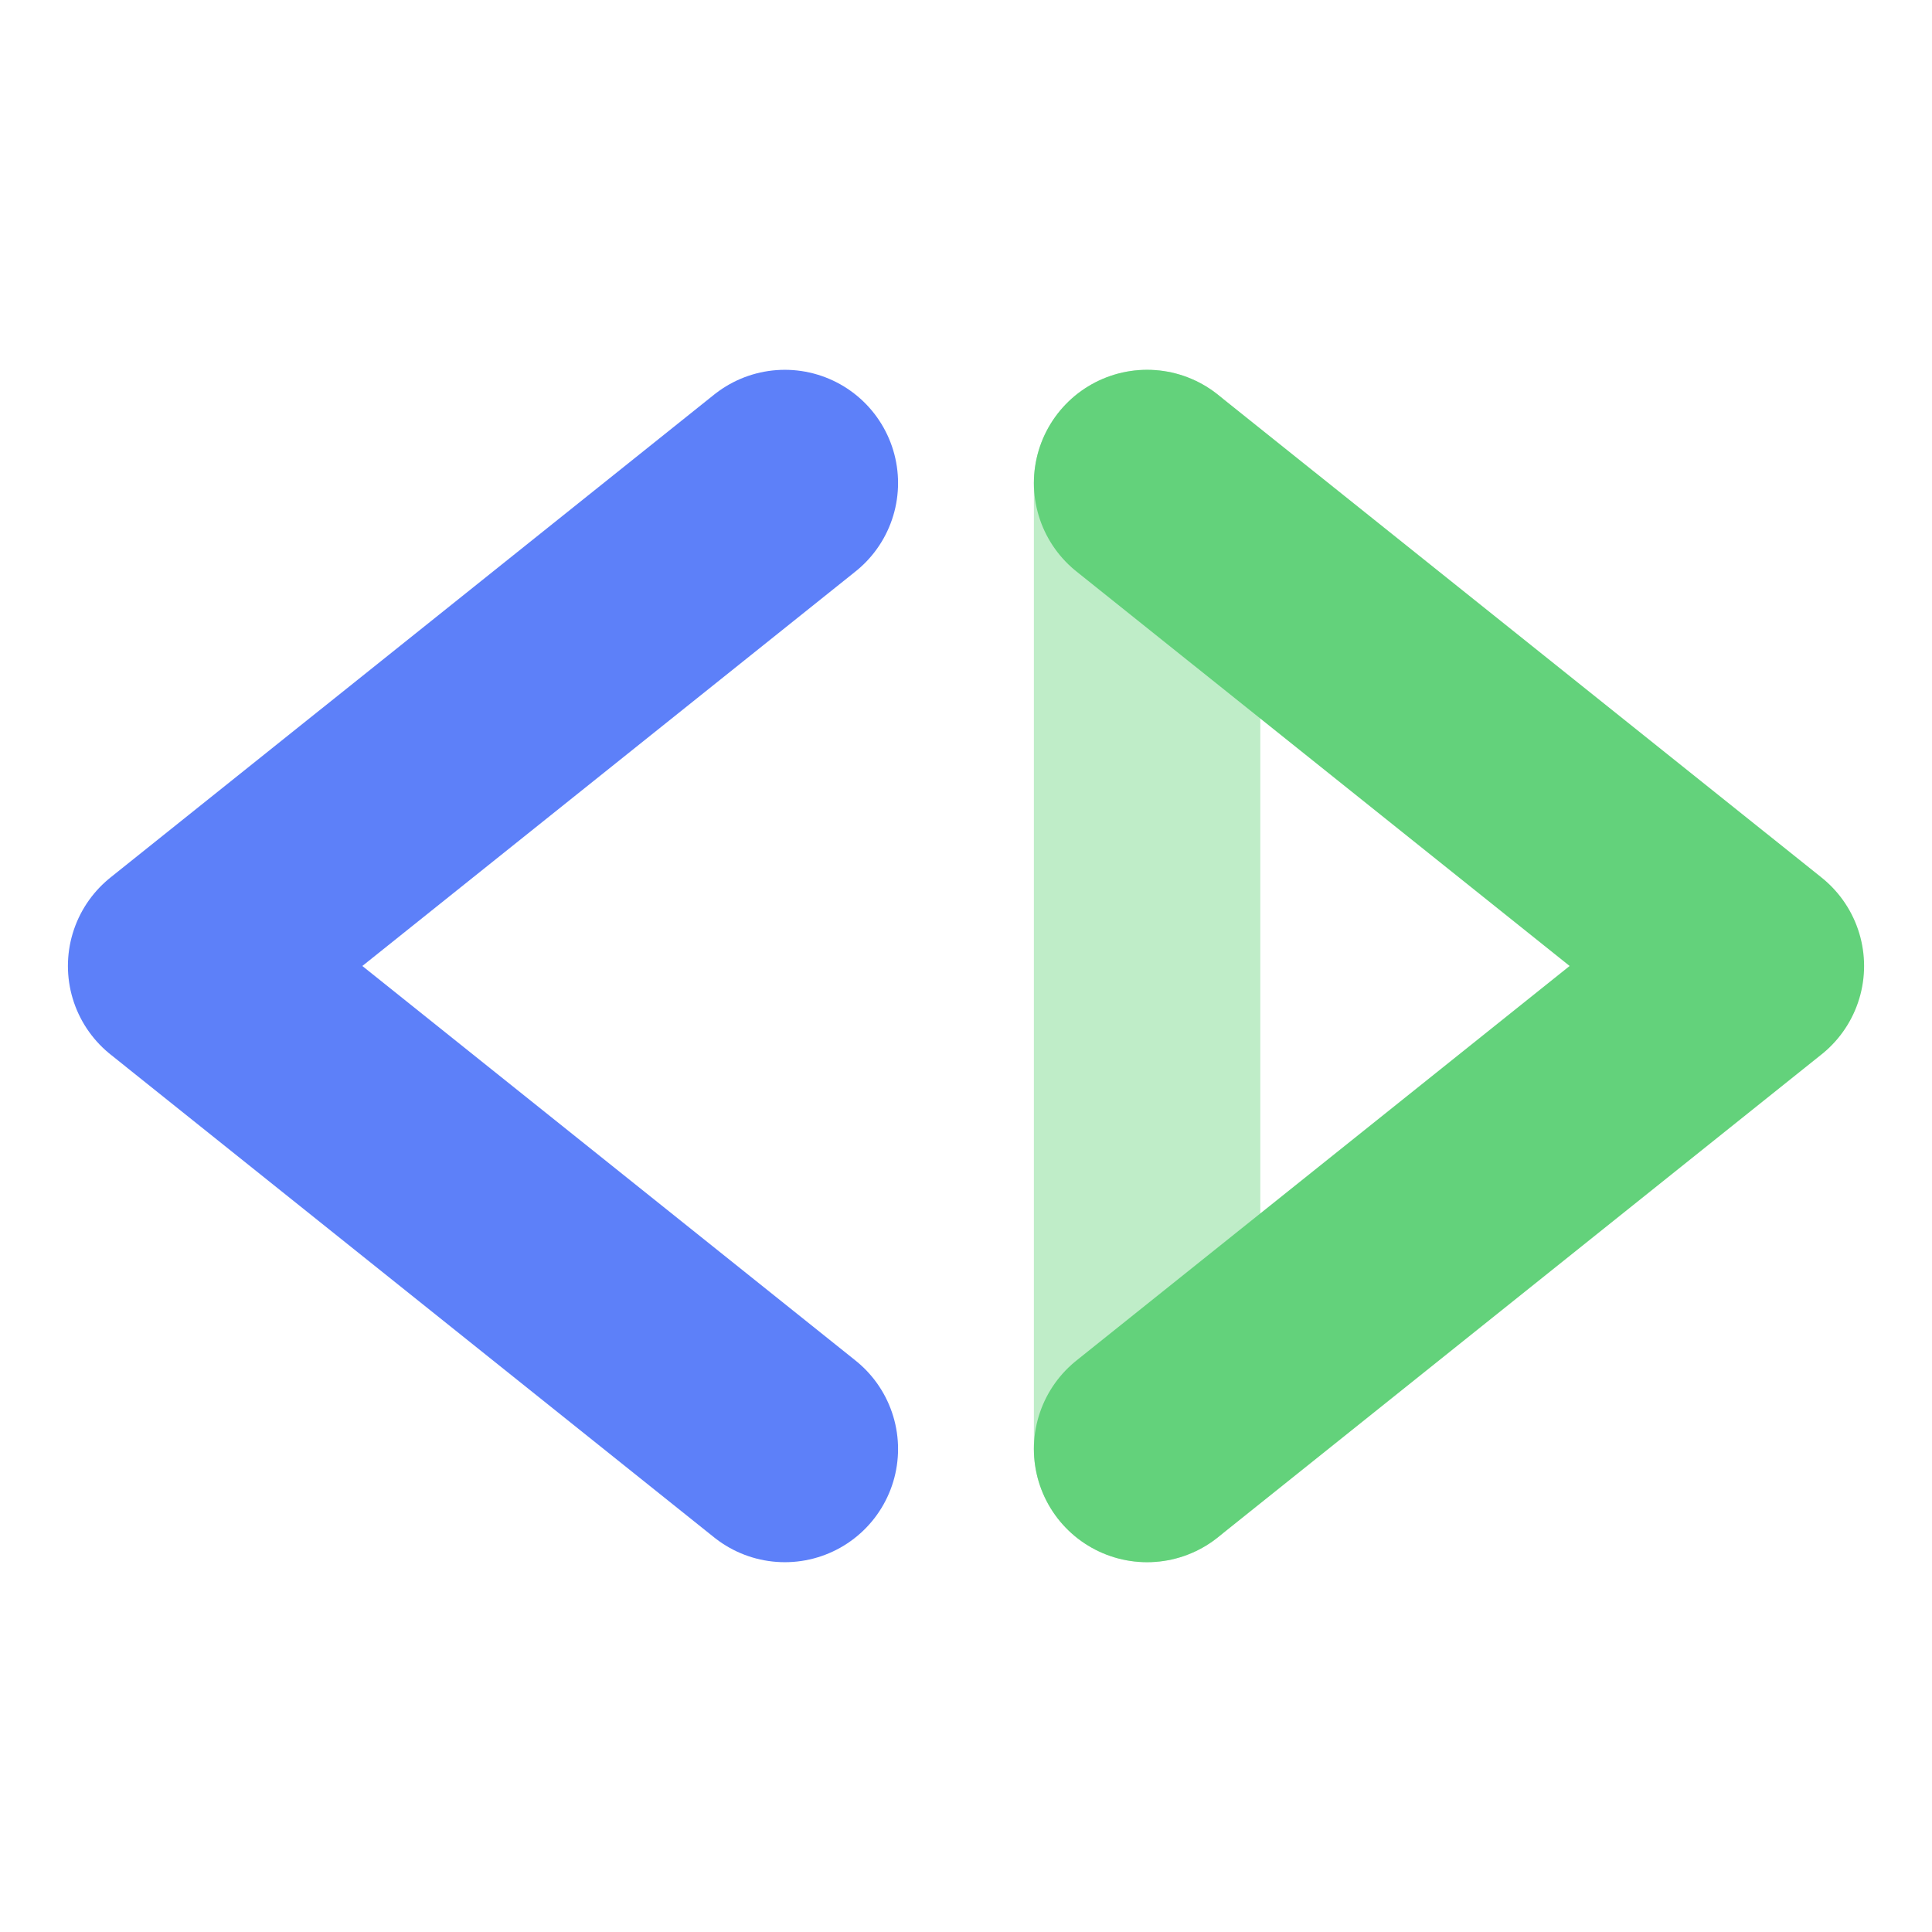<?xml version="1.0" encoding="UTF-8" standalone="no"?>
<!-- Created with Inkscape (http://www.inkscape.org/) -->

<svg
   width="128"
   height="128"
   viewBox="0 0 33.867 33.867"
   version="1.1"
   id="svg5"
   inkscape:version="1.2.1 (9c6d41e410, 2022-07-14)"
   sodipodi:docname="logo.svg"
   xmlns:inkscape="http://www.inkscape.org/namespaces/inkscape"
   xmlns:sodipodi="http://sodipodi.sourceforge.net/DTD/sodipodi-0.dtd"
   xmlns="http://www.w3.org/2000/svg"
   xmlns:svg="http://www.w3.org/2000/svg">
  <sodipodi:namedview
     id="namedview7"
     pagecolor="#ffffff"
     bordercolor="#000000"
     borderopacity="0.25"
     inkscape:showpageshadow="2"
     inkscape:pageopacity="0.0"
     inkscape:pagecheckerboard="0"
     inkscape:deskcolor="#d1d1d1"
     inkscape:document-units="px"
     showgrid="false"
     inkscape:zoom="4.5796213"
     inkscape:cx="32.644621"
     inkscape:cy="60.922068"
     inkscape:window-width="1920"
     inkscape:window-height="1009"
     inkscape:window-x="-8"
     inkscape:window-y="-8"
     inkscape:window-maximized="1"
     inkscape:current-layer="layer1">
    <inkscape:grid
       type="xygrid"
       id="grid1049"
       spacingx="2.117"
       spacingy="2.117"
       dotted="false" />
  </sodipodi:namedview>
  <defs
     id="defs2" />
  <g
     inkscape:label="Layer 1"
     inkscape:groupmode="layer"
     id="layer1">
    <path
       style="fill:none;stroke:#bfedc8;stroke-width:3.969;stroke-linecap:round;stroke-linejoin:round;stroke-dasharray:none;stroke-opacity:1"
       d="M 20.108,25.4 V 8.467"
       id="path4165"
       sodipodi:nodetypes="cc" />
    <path
       style="fill:none;stroke:#5d80f9;stroke-width:3.969;stroke-linecap:round;stroke-linejoin:round;stroke-dasharray:none;stroke-opacity:1"
       d="M 13.758,25.4 3.175,16.933 13.758,8.467"
       id="path3883"
       sodipodi:nodetypes="ccc" />
    <path
       style="fill:none;stroke:#63d27b;stroke-width:3.969;stroke-linecap:round;stroke-linejoin:round;stroke-dasharray:none;stroke-opacity:1"
       d="M 20.108,25.4 30.692,16.933 20.108,8.467"
       id="path3883-5"
       sodipodi:nodetypes="ccc" />
  </g>
</svg>
